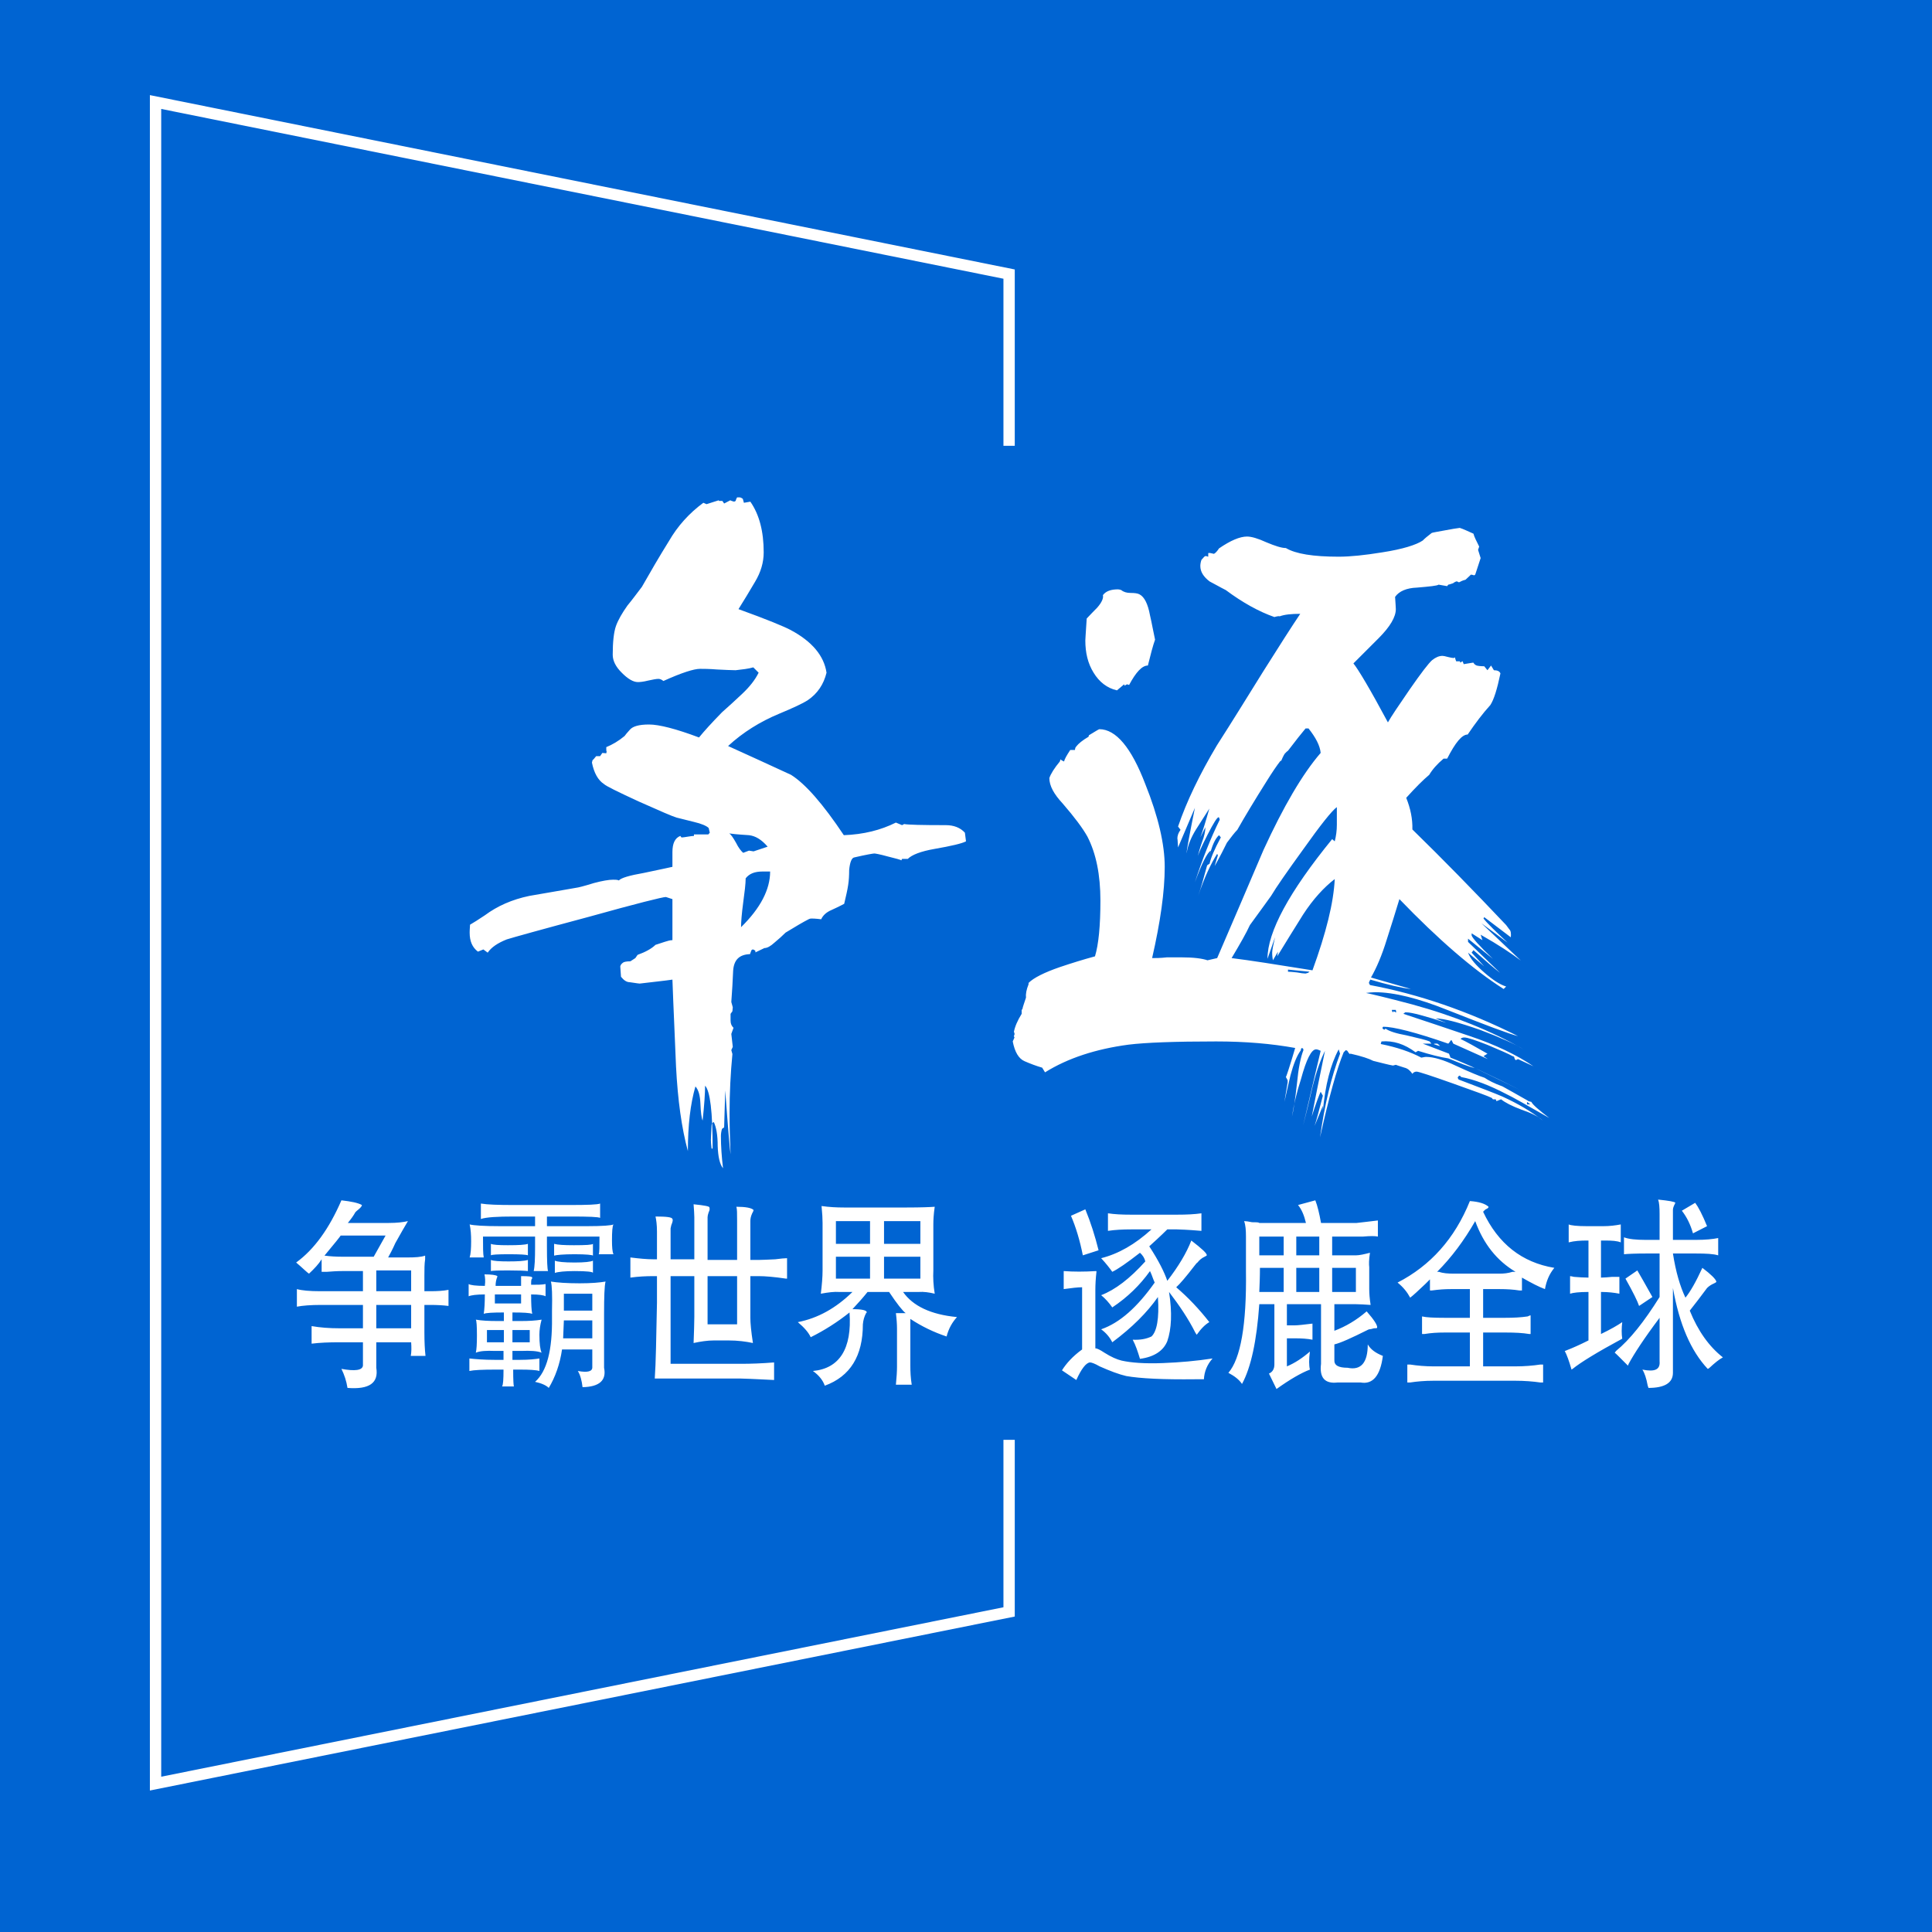 <?xml version="1.0" encoding="UTF-8"?>
<svg xmlns="http://www.w3.org/2000/svg" xmlns:xlink="http://www.w3.org/1999/xlink" width="21pt" height="21pt" viewBox="0 0 21 21" version="1.1">
<g id="surface1">
<rect x="0" y="0" width="21" height="21" style="fill:rgb(0%,39.216%,82.353%);fill-opacity:1;stroke:none;"/>
<path style="fill:none;stroke-width:3;stroke-linecap:butt;stroke-linejoin:miter;stroke:rgb(100%,100%,100%);stroke-opacity:1;stroke-miterlimit:4;" d="M 267.524 118.19 L 267.524 72.667 L 41.238 27.048 L 41.238 472.857 L 267.524 427.333 L 267.524 381.714 " transform="matrix(0.041,0,0,0.041,0,0)"/>
<path style=" stroke:none;fill-rule:nonzero;fill:rgb(100%,100%,100%);fill-opacity:1;" d="M 10.488 9.051 L 10.5 9.145 C 10.457 9.168 10.344 9.195 10.16 9.227 C 10.004 9.254 9.91 9.293 9.867 9.336 L 9.805 9.336 L 9.797 9.352 C 9.789 9.344 9.738 9.332 9.648 9.309 C 9.562 9.285 9.512 9.277 9.504 9.277 C 9.492 9.277 9.418 9.289 9.285 9.32 C 9.258 9.324 9.238 9.371 9.23 9.457 C 9.23 9.516 9.227 9.57 9.219 9.621 C 9.211 9.676 9.195 9.742 9.176 9.824 C 9.168 9.828 9.125 9.852 9.039 9.891 C 8.984 9.914 8.945 9.949 8.926 9.992 C 8.863 9.984 8.828 9.984 8.82 9.984 C 8.816 9.984 8.805 9.984 8.789 9.992 C 8.734 10.02 8.648 10.07 8.539 10.137 C 8.504 10.172 8.465 10.207 8.418 10.246 C 8.375 10.285 8.34 10.305 8.309 10.305 L 8.211 10.352 L 8.211 10.336 C 8.199 10.324 8.188 10.32 8.18 10.32 L 8.168 10.328 L 8.152 10.371 C 8.035 10.375 7.977 10.434 7.969 10.551 C 7.965 10.664 7.957 10.777 7.949 10.891 L 7.965 10.949 L 7.961 10.992 L 7.941 11.02 C 7.941 11.035 7.941 11.059 7.941 11.094 C 7.941 11.129 7.953 11.152 7.973 11.172 L 7.949 11.238 L 7.965 11.379 L 7.949 11.414 L 7.961 11.457 C 7.941 11.664 7.93 11.879 7.93 12.102 C 7.93 12.242 7.934 12.391 7.941 12.547 C 7.934 12.508 7.914 12.277 7.883 11.852 L 7.871 12.254 L 7.848 12.27 C 7.84 12.297 7.836 12.324 7.836 12.348 C 7.836 12.457 7.844 12.574 7.859 12.699 C 7.824 12.656 7.805 12.574 7.801 12.457 C 7.801 12.336 7.785 12.25 7.758 12.195 L 7.738 12.211 L 7.734 12.234 L 7.727 12.391 C 7.727 12.41 7.73 12.441 7.734 12.48 L 7.738 12.488 L 7.746 12.48 C 7.746 12.086 7.719 11.859 7.664 11.801 C 7.664 11.879 7.656 12.008 7.637 12.18 C 7.625 12.152 7.617 12.09 7.613 11.992 C 7.609 11.91 7.594 11.848 7.559 11.809 C 7.504 12 7.477 12.23 7.477 12.512 C 7.41 12.266 7.367 11.961 7.348 11.59 C 7.336 11.273 7.32 10.961 7.309 10.648 C 7.23 10.66 7.109 10.672 6.953 10.691 C 6.953 10.691 6.918 10.688 6.844 10.676 C 6.812 10.676 6.781 10.656 6.75 10.617 L 6.742 10.504 C 6.746 10.488 6.754 10.477 6.77 10.465 C 6.777 10.457 6.805 10.449 6.852 10.449 L 6.906 10.414 L 6.93 10.379 C 7.016 10.348 7.082 10.312 7.125 10.27 C 7.141 10.266 7.172 10.254 7.223 10.238 C 7.258 10.227 7.285 10.219 7.309 10.219 L 7.309 9.773 C 7.262 9.758 7.238 9.75 7.238 9.75 C 7.203 9.75 6.922 9.82 6.402 9.965 C 5.879 10.105 5.582 10.188 5.508 10.211 C 5.41 10.25 5.34 10.297 5.301 10.355 L 5.254 10.32 L 5.195 10.344 C 5.133 10.297 5.105 10.23 5.105 10.137 C 5.105 10.133 5.105 10.105 5.109 10.051 C 5.145 10.031 5.199 9.996 5.27 9.949 C 5.406 9.848 5.566 9.777 5.754 9.738 C 5.926 9.707 6.098 9.68 6.273 9.648 C 6.281 9.648 6.344 9.633 6.457 9.598 C 6.547 9.574 6.617 9.562 6.664 9.562 C 6.691 9.562 6.711 9.562 6.727 9.57 C 6.75 9.543 6.84 9.516 7 9.488 C 7.207 9.445 7.309 9.422 7.309 9.422 C 7.309 9.418 7.309 9.363 7.309 9.262 C 7.309 9.168 7.336 9.109 7.395 9.086 L 7.406 9.102 L 7.422 9.102 C 7.43 9.102 7.449 9.098 7.477 9.094 C 7.504 9.09 7.527 9.086 7.543 9.086 L 7.543 9.07 L 7.699 9.07 L 7.715 9.051 L 7.703 9 C 7.68 8.977 7.625 8.953 7.543 8.934 C 7.48 8.918 7.418 8.902 7.355 8.887 C 7.312 8.875 7.176 8.816 6.941 8.711 C 6.711 8.605 6.586 8.543 6.566 8.523 C 6.5 8.48 6.457 8.402 6.434 8.289 L 6.441 8.262 C 6.449 8.258 6.461 8.242 6.48 8.219 L 6.523 8.219 L 6.547 8.184 L 6.59 8.188 L 6.594 8.168 C 6.59 8.164 6.59 8.152 6.59 8.137 L 6.59 8.121 C 6.656 8.094 6.723 8.055 6.789 8 C 6.797 7.988 6.816 7.965 6.848 7.93 C 6.879 7.895 6.945 7.875 7.055 7.875 C 7.164 7.875 7.348 7.922 7.598 8.016 C 7.652 7.949 7.734 7.859 7.848 7.742 C 7.918 7.68 7.992 7.613 8.07 7.539 C 8.148 7.465 8.207 7.391 8.246 7.312 L 8.188 7.254 C 8.133 7.27 8.066 7.277 7.996 7.285 C 7.949 7.285 7.883 7.281 7.793 7.277 C 7.707 7.27 7.645 7.27 7.609 7.27 C 7.543 7.27 7.41 7.312 7.211 7.402 C 7.191 7.387 7.176 7.379 7.156 7.379 C 7.133 7.379 7.094 7.387 7.043 7.398 C 6.996 7.41 6.957 7.414 6.934 7.414 C 6.883 7.414 6.824 7.379 6.758 7.312 C 6.691 7.246 6.66 7.18 6.66 7.117 C 6.66 6.977 6.672 6.871 6.695 6.805 C 6.719 6.738 6.762 6.664 6.82 6.582 C 6.875 6.516 6.926 6.445 6.977 6.379 C 7.07 6.215 7.168 6.047 7.27 5.883 C 7.367 5.715 7.492 5.578 7.645 5.465 L 7.68 5.48 L 7.812 5.438 L 7.816 5.445 C 7.824 5.445 7.836 5.445 7.852 5.445 L 7.871 5.473 L 7.938 5.438 L 7.953 5.445 L 7.98 5.453 L 7.996 5.445 C 8 5.43 8.004 5.418 8.012 5.406 C 8.02 5.406 8.027 5.406 8.039 5.406 C 8.047 5.406 8.055 5.41 8.062 5.414 L 8.074 5.422 L 8.086 5.465 L 8.156 5.453 C 8.254 5.594 8.301 5.777 8.301 6.004 C 8.301 6.113 8.27 6.219 8.207 6.324 C 8.145 6.43 8.086 6.527 8.027 6.621 C 8.34 6.734 8.527 6.812 8.594 6.848 C 8.828 6.973 8.957 7.129 8.984 7.312 C 8.953 7.438 8.887 7.539 8.777 7.613 C 8.727 7.645 8.621 7.695 8.469 7.758 C 8.262 7.844 8.074 7.961 7.914 8.109 C 8.141 8.211 8.367 8.316 8.598 8.422 C 8.754 8.52 8.945 8.738 9.172 9.078 C 9.387 9.07 9.574 9.023 9.738 8.941 L 9.805 8.969 L 9.828 8.957 C 9.867 8.965 10.02 8.969 10.281 8.969 C 10.367 8.969 10.438 8.996 10.488 9.051 Z M 8.191 9.254 L 8.344 9.203 C 8.277 9.125 8.211 9.086 8.141 9.078 C 8.012 9.07 7.941 9.062 7.926 9.059 C 7.945 9.07 7.969 9.105 8 9.16 C 8.027 9.215 8.055 9.25 8.078 9.27 L 8.141 9.246 Z M 8.371 9.473 L 8.289 9.473 C 8.203 9.473 8.145 9.496 8.105 9.547 C 8.105 9.605 8.094 9.695 8.078 9.812 C 8.062 9.934 8.055 10.02 8.055 10.078 C 8.266 9.871 8.371 9.668 8.371 9.473 Z M 16.84 12.152 C 16.594 12.012 16.438 11.922 16.371 11.891 C 16.191 11.797 16.027 11.734 15.883 11.707 L 15.867 11.691 L 15.852 11.699 L 15.844 11.715 L 15.855 11.734 C 16.105 11.828 16.266 11.891 16.328 11.918 C 16.5 11.996 16.645 12.082 16.77 12.18 C 16.723 12.137 16.645 12.098 16.539 12.062 C 16.434 12.023 16.359 11.984 16.316 11.949 L 16.266 11.969 L 16.258 11.949 C 16.246 11.949 16.234 11.949 16.227 11.949 L 16.215 11.934 C 16.176 11.914 16.035 11.863 15.793 11.777 C 15.551 11.691 15.418 11.648 15.398 11.648 C 15.379 11.648 15.363 11.656 15.352 11.672 C 15.328 11.637 15.301 11.613 15.266 11.605 C 15.203 11.586 15.172 11.574 15.172 11.574 L 15.141 11.582 C 15.094 11.574 15.023 11.555 14.926 11.531 C 14.883 11.508 14.801 11.48 14.68 11.453 L 14.672 11.457 L 14.66 11.445 L 14.645 11.422 L 14.629 11.414 L 14.605 11.438 C 14.531 11.617 14.445 11.926 14.348 12.363 C 14.398 12.004 14.473 11.699 14.566 11.453 L 14.551 11.406 C 14.461 11.574 14.406 11.793 14.379 12.074 L 14.379 12.02 C 14.379 12.02 14.348 12.094 14.289 12.238 C 14.312 12.168 14.34 12.059 14.379 11.91 L 14.355 11.867 C 14.34 11.898 14.305 11.988 14.258 12.137 C 14.289 11.977 14.336 11.738 14.402 11.422 C 14.355 11.516 14.309 11.645 14.266 11.816 C 14.234 11.957 14.199 12.098 14.164 12.234 L 14.355 11.422 C 14.34 11.414 14.32 11.406 14.305 11.406 C 14.254 11.406 14.199 11.516 14.141 11.73 C 14.094 11.875 14.062 12.012 14.043 12.137 C 14.059 12.074 14.078 11.953 14.098 11.773 C 14.113 11.613 14.137 11.492 14.168 11.414 L 14.164 11.398 L 14.152 11.391 C 14.141 11.398 14.137 11.406 14.141 11.414 C 14.094 11.477 14.059 11.57 14.027 11.688 C 14.004 11.781 13.984 11.879 13.961 11.977 L 13.996 11.766 L 13.996 11.742 L 13.977 11.707 C 13.98 11.707 14.016 11.602 14.078 11.391 C 13.82 11.344 13.535 11.32 13.219 11.32 C 12.77 11.32 12.453 11.332 12.266 11.355 C 11.914 11.402 11.609 11.5 11.359 11.656 L 11.328 11.605 C 11.262 11.586 11.199 11.562 11.137 11.535 C 11.074 11.508 11.031 11.438 11.008 11.32 L 11.027 11.277 L 11.02 11.262 L 11.027 11.246 L 11.027 11.23 C 11.023 11.219 11.02 11.215 11.02 11.219 C 11.031 11.16 11.059 11.094 11.105 11.02 L 11.105 10.977 L 11.113 10.969 C 11.117 10.945 11.133 10.902 11.152 10.844 C 11.148 10.805 11.156 10.758 11.18 10.699 L 11.18 10.684 C 11.234 10.629 11.352 10.57 11.52 10.512 C 11.648 10.469 11.773 10.43 11.902 10.395 C 11.941 10.266 11.961 10.066 11.961 9.789 C 11.961 9.508 11.914 9.277 11.82 9.094 C 11.77 9.004 11.68 8.883 11.551 8.734 C 11.457 8.633 11.406 8.543 11.406 8.457 C 11.422 8.41 11.461 8.348 11.52 8.277 L 11.527 8.254 C 11.535 8.262 11.543 8.266 11.551 8.27 L 11.566 8.277 C 11.57 8.254 11.594 8.211 11.633 8.152 L 11.684 8.152 L 11.688 8.129 L 11.699 8.113 C 11.723 8.082 11.766 8.047 11.832 8.008 L 11.836 7.992 C 11.906 7.949 11.945 7.926 11.949 7.926 C 12.129 7.926 12.297 8.125 12.449 8.523 C 12.59 8.875 12.66 9.176 12.66 9.422 C 12.66 9.691 12.613 10.02 12.523 10.414 C 12.559 10.414 12.613 10.414 12.684 10.406 C 12.754 10.406 12.809 10.406 12.844 10.406 C 12.973 10.406 13.066 10.418 13.125 10.438 L 13.23 10.414 C 13.398 10.023 13.566 9.633 13.734 9.238 C 13.949 8.77 14.156 8.414 14.355 8.184 C 14.348 8.105 14.301 8.016 14.223 7.918 L 14.191 7.918 C 14.148 7.969 14.086 8.047 14 8.16 C 13.988 8.168 13.98 8.176 13.973 8.184 C 13.965 8.188 13.949 8.215 13.926 8.27 L 13.918 8.27 C 13.879 8.32 13.828 8.395 13.77 8.488 C 13.637 8.699 13.531 8.875 13.449 9.02 C 13.418 9.051 13.383 9.098 13.336 9.16 C 13.305 9.223 13.262 9.309 13.203 9.414 C 13.203 9.41 13.215 9.371 13.238 9.297 L 13.23 9.281 C 13.164 9.383 13.094 9.531 13.023 9.738 C 13.051 9.66 13.082 9.551 13.121 9.406 L 13.148 9.387 C 13.16 9.328 13.199 9.234 13.27 9.102 L 13.25 9.078 C 13.207 9.117 13.172 9.195 13.145 9.312 L 13.16 9.246 C 13.121 9.27 13.062 9.387 12.988 9.59 C 13.07 9.336 13.16 9.109 13.258 8.91 C 13.254 8.891 13.25 8.883 13.246 8.883 C 13.23 8.883 13.191 8.945 13.125 9.074 C 13.059 9.203 13.023 9.285 13.02 9.312 C 13.023 9.285 13.039 9.23 13.066 9.152 C 13.09 9.09 13.102 9.035 13.102 8.992 L 13.047 9.102 C 13.074 9.031 13.105 8.93 13.145 8.789 C 13.098 8.863 13.047 8.941 13 9.016 C 12.945 9.105 12.91 9.191 12.898 9.277 C 12.898 9.238 12.93 9.07 12.988 8.781 L 12.805 9.211 C 12.801 9.129 12.797 9.098 12.797 9.121 C 12.797 9.082 12.809 9.051 12.832 9.02 L 12.805 8.984 C 12.898 8.711 13.039 8.418 13.227 8.102 C 13.398 7.836 13.566 7.562 13.734 7.293 C 13.906 7.02 14.039 6.812 14.133 6.672 C 14.035 6.672 13.961 6.68 13.91 6.699 C 13.902 6.695 13.879 6.699 13.852 6.707 C 13.684 6.648 13.508 6.551 13.324 6.414 C 13.262 6.383 13.203 6.348 13.148 6.32 C 13.082 6.27 13.047 6.215 13.047 6.152 C 13.047 6.133 13.051 6.109 13.059 6.086 L 13.09 6.051 L 13.105 6.043 L 13.133 6.051 L 13.133 6.012 C 13.145 6.008 13.164 6.012 13.195 6.02 C 13.211 6.012 13.23 5.992 13.25 5.961 C 13.375 5.875 13.477 5.832 13.555 5.832 C 13.602 5.832 13.672 5.852 13.766 5.895 C 13.859 5.934 13.93 5.957 13.977 5.957 C 14.082 6.02 14.273 6.051 14.551 6.051 C 14.676 6.051 14.832 6.035 15.023 6.004 C 15.25 5.969 15.395 5.922 15.465 5.875 C 15.484 5.855 15.516 5.828 15.562 5.793 C 15.57 5.789 15.617 5.781 15.699 5.766 C 15.785 5.75 15.832 5.742 15.84 5.742 L 15.867 5.738 C 15.906 5.75 15.953 5.773 16.016 5.801 C 16.023 5.832 16.047 5.879 16.078 5.941 L 16.066 5.977 L 16.094 6.066 C 16.082 6.105 16.062 6.164 16.035 6.246 L 16.023 6.254 C 16.012 6.25 16 6.246 15.988 6.246 C 15.988 6.246 15.969 6.266 15.93 6.301 C 15.914 6.305 15.891 6.312 15.863 6.328 L 15.852 6.328 L 15.84 6.32 L 15.828 6.32 C 15.816 6.324 15.805 6.332 15.793 6.34 C 15.777 6.344 15.762 6.352 15.742 6.355 L 15.73 6.371 L 15.637 6.355 C 15.621 6.367 15.543 6.375 15.402 6.387 C 15.289 6.391 15.207 6.426 15.164 6.488 C 15.168 6.555 15.172 6.602 15.172 6.621 C 15.172 6.707 15.109 6.812 14.988 6.934 C 14.895 7.027 14.805 7.117 14.711 7.211 C 14.762 7.273 14.891 7.488 15.086 7.852 C 15.121 7.789 15.203 7.668 15.324 7.492 C 15.449 7.312 15.527 7.211 15.566 7.176 C 15.605 7.145 15.641 7.129 15.68 7.129 C 15.688 7.129 15.711 7.133 15.738 7.141 C 15.766 7.148 15.785 7.152 15.805 7.152 L 15.816 7.145 C 15.816 7.156 15.82 7.168 15.828 7.188 L 15.867 7.188 L 15.875 7.203 C 15.879 7.199 15.887 7.191 15.898 7.188 L 15.91 7.219 L 16.008 7.203 L 16.016 7.203 C 16.023 7.219 16.035 7.227 16.051 7.234 C 16.066 7.238 16.094 7.242 16.133 7.242 L 16.168 7.285 L 16.207 7.234 L 16.238 7.285 C 16.277 7.285 16.301 7.297 16.309 7.32 C 16.273 7.492 16.238 7.605 16.199 7.664 C 16.117 7.754 16.035 7.863 15.953 7.984 C 15.891 7.984 15.82 8.07 15.73 8.246 L 15.691 8.246 C 15.621 8.305 15.57 8.363 15.535 8.422 C 15.469 8.477 15.387 8.559 15.285 8.672 C 15.332 8.789 15.355 8.902 15.352 9.016 C 15.68 9.336 16.02 9.684 16.371 10.055 C 16.383 10.07 16.395 10.086 16.406 10.102 C 16.422 10.117 16.426 10.145 16.422 10.188 C 16.23 10.043 16.133 9.969 16.133 9.969 L 16.125 9.984 C 16.172 10.043 16.262 10.129 16.387 10.246 L 16.102 10.035 L 16.531 10.441 C 16.434 10.367 16.289 10.27 16.094 10.16 L 16.113 10.219 L 15.996 10.145 L 15.996 10.168 C 16.004 10.195 16.078 10.281 16.227 10.422 L 15.957 10.203 L 15.957 10.238 L 16.305 10.574 C 16.238 10.523 16.145 10.441 16.016 10.328 L 15.996 10.355 L 16.133 10.504 L 15.957 10.355 C 15.984 10.426 16.047 10.496 16.137 10.574 C 16.227 10.652 16.305 10.703 16.371 10.723 L 16.344 10.75 C 16.012 10.539 15.633 10.211 15.211 9.773 C 15.168 9.918 15.121 10.062 15.074 10.211 C 15.02 10.387 14.961 10.523 14.902 10.625 L 15.336 10.75 C 15.23 10.738 15.082 10.703 14.895 10.648 C 14.887 10.66 14.883 10.672 14.879 10.684 L 14.891 10.707 C 15.414 10.805 15.953 10.988 16.5 11.262 C 16.402 11.238 16.145 11.141 15.73 10.977 C 15.418 10.852 15.156 10.785 14.945 10.785 C 14.914 10.785 14.879 10.789 14.848 10.793 C 14.906 10.805 15.074 10.844 15.352 10.918 C 15.809 11.043 16.211 11.207 16.562 11.406 C 16.465 11.348 16.309 11.277 16.09 11.195 C 15.855 11.113 15.695 11.07 15.605 11.07 L 15.719 11.117 C 15.488 11.043 15.344 11.004 15.289 11.004 L 15.273 11.004 L 15.254 11.02 C 15.492 11.098 15.734 11.18 15.977 11.262 C 16.254 11.355 16.484 11.465 16.668 11.59 L 16.5 11.512 L 16.477 11.523 C 16.469 11.52 16.465 11.512 16.461 11.5 C 16.461 11.488 16.453 11.48 16.441 11.48 C 16.402 11.457 16.312 11.418 16.172 11.359 C 16.035 11.305 15.949 11.277 15.918 11.277 C 15.898 11.277 15.887 11.281 15.875 11.293 C 15.941 11.324 16.039 11.379 16.168 11.453 L 16.125 11.48 L 16.172 11.512 L 15.797 11.344 L 15.777 11.305 L 15.766 11.312 C 15.758 11.328 15.75 11.336 15.742 11.344 C 15.383 11.219 15.145 11.16 15.035 11.16 C 15.031 11.164 15.027 11.168 15.027 11.172 C 15.027 11.18 15.031 11.184 15.039 11.188 C 15.047 11.195 15.055 11.191 15.059 11.18 C 15.102 11.211 15.18 11.234 15.289 11.254 C 15.422 11.285 15.504 11.305 15.539 11.32 L 15.559 11.344 L 15.465 11.344 L 15.75 11.453 L 15.766 11.496 C 15.938 11.562 16.191 11.68 16.523 11.848 C 16.414 11.793 16.25 11.715 16.031 11.609 C 15.961 11.594 15.867 11.555 15.742 11.504 C 15.66 11.492 15.551 11.465 15.414 11.422 L 15.387 11.438 C 15.266 11.348 15.145 11.309 15.016 11.32 L 15.008 11.348 C 15.184 11.383 15.332 11.434 15.449 11.496 C 15.484 11.488 15.5 11.488 15.5 11.488 C 15.582 11.488 15.691 11.52 15.82 11.582 C 15.98 11.656 16.086 11.699 16.137 11.715 C 16.176 11.742 16.242 11.777 16.332 11.809 C 16.402 11.848 16.492 11.898 16.602 11.961 C 16.609 11.969 16.625 11.973 16.645 11.977 C 16.66 12.008 16.727 12.066 16.84 12.152 Z M 12.555 6.953 C 12.531 7.02 12.508 7.109 12.477 7.234 C 12.414 7.234 12.348 7.305 12.273 7.445 L 12.25 7.438 C 12.246 7.441 12.238 7.445 12.223 7.453 L 12.219 7.438 L 12.141 7.504 C 12.035 7.48 11.949 7.414 11.887 7.312 C 11.824 7.211 11.797 7.094 11.797 6.961 C 11.797 6.961 11.801 6.883 11.812 6.723 C 11.848 6.684 11.887 6.645 11.926 6.605 C 11.977 6.547 11.996 6.5 11.988 6.469 C 12.02 6.426 12.074 6.406 12.152 6.406 C 12.164 6.406 12.176 6.41 12.188 6.414 C 12.211 6.434 12.246 6.445 12.289 6.445 C 12.332 6.445 12.367 6.449 12.387 6.461 C 12.438 6.488 12.477 6.562 12.5 6.688 C 12.52 6.773 12.535 6.863 12.555 6.953 Z M 15.652 11.371 C 15.637 11.367 15.613 11.359 15.582 11.348 C 15.586 11.348 15.59 11.348 15.594 11.344 C 15.598 11.344 15.602 11.344 15.605 11.344 L 15.629 11.344 C 15.625 11.344 15.625 11.344 15.625 11.348 L 15.629 11.348 L 15.637 11.355 C 15.641 11.355 15.645 11.363 15.652 11.371 Z M 16.598 12.004 L 16.633 12.004 C 16.625 11.996 16.613 11.988 16.598 11.977 Z M 15.172 11.004 L 15.176 11.004 L 15.172 10.977 L 15.129 10.977 C 15.129 10.988 15.133 10.996 15.141 11.004 L 15.148 10.992 Z M 14.531 8.965 L 14.531 8.773 C 14.477 8.812 14.355 8.965 14.164 9.234 C 13.988 9.477 13.871 9.645 13.816 9.738 C 13.766 9.809 13.688 9.914 13.586 10.055 C 13.547 10.141 13.48 10.258 13.387 10.414 C 13.582 10.438 13.875 10.484 14.266 10.547 C 14.414 10.141 14.496 9.812 14.508 9.555 C 14.391 9.645 14.273 9.773 14.164 9.941 C 14.07 10.09 13.977 10.242 13.883 10.395 L 13.891 10.344 L 13.836 10.438 C 13.832 10.418 13.828 10.391 13.828 10.355 C 13.828 10.328 13.84 10.27 13.859 10.188 L 13.777 10.422 C 13.777 10.129 14.012 9.695 14.48 9.121 L 14.508 9.145 C 14.523 9.086 14.531 9.027 14.531 8.965 Z M 14.219 10.574 L 14.234 10.562 L 14 10.539 L 14 10.562 C 14.023 10.562 14.059 10.566 14.098 10.57 C 14.141 10.578 14.172 10.582 14.191 10.582 Z M 14.219 10.574 "/>
<path style=" stroke:none;fill-rule:nonzero;fill:rgb(100%,100%,100%);fill-opacity:1;" d="M 3.711 13.047 C 3.816 13.059 3.891 13.074 3.934 13.098 C 3.934 13.109 3.922 13.125 3.898 13.145 C 3.883 13.156 3.871 13.168 3.863 13.176 C 3.844 13.211 3.816 13.25 3.781 13.293 L 4.227 13.293 C 4.312 13.293 4.383 13.285 4.434 13.273 C 4.402 13.328 4.355 13.406 4.297 13.512 C 4.266 13.582 4.238 13.633 4.219 13.668 L 4.426 13.668 C 4.512 13.668 4.578 13.664 4.621 13.648 C 4.621 13.656 4.621 13.668 4.621 13.688 C 4.613 13.738 4.613 13.797 4.613 13.863 L 4.613 14.035 L 4.676 14.035 C 4.754 14.035 4.82 14.031 4.875 14.02 L 4.875 14.195 C 4.82 14.188 4.754 14.184 4.676 14.184 L 4.613 14.184 L 4.613 14.484 C 4.613 14.582 4.617 14.668 4.625 14.738 L 4.465 14.738 C 4.473 14.695 4.473 14.648 4.469 14.59 L 4.09 14.59 L 4.09 14.867 C 4.117 15.031 4.016 15.105 3.777 15.086 C 3.766 15.012 3.742 14.941 3.711 14.879 C 3.859 14.906 3.938 14.895 3.945 14.844 L 3.945 14.59 L 3.688 14.59 C 3.574 14.59 3.477 14.594 3.387 14.605 L 3.387 14.414 C 3.477 14.43 3.578 14.438 3.695 14.438 L 3.945 14.438 L 3.945 14.184 L 3.488 14.184 C 3.379 14.184 3.289 14.191 3.227 14.203 L 3.227 14.012 C 3.281 14.027 3.367 14.035 3.48 14.035 L 3.945 14.035 L 3.945 13.816 L 3.719 13.816 C 3.66 13.816 3.605 13.82 3.555 13.824 C 3.531 13.824 3.512 13.824 3.496 13.824 L 3.496 13.688 C 3.465 13.738 3.418 13.789 3.359 13.844 C 3.352 13.84 3.336 13.828 3.316 13.809 C 3.277 13.773 3.246 13.746 3.219 13.723 C 3.414 13.582 3.578 13.355 3.711 13.047 Z M 4.062 13.66 L 4.191 13.43 L 3.703 13.43 C 3.699 13.438 3.641 13.512 3.527 13.648 C 3.586 13.656 3.652 13.66 3.719 13.66 Z M 4.469 13.809 L 4.09 13.809 L 4.09 14.035 L 4.469 14.035 Z M 4.469 14.438 L 4.469 14.184 L 4.09 14.184 L 4.09 14.438 Z M 5.227 13.25 L 5.227 13.082 C 5.297 13.094 5.414 13.098 5.586 13.098 L 6.195 13.098 C 6.383 13.098 6.496 13.094 6.523 13.082 L 6.523 13.238 C 6.504 13.227 6.398 13.223 6.203 13.223 L 5.945 13.223 L 5.945 13.328 L 6.379 13.328 C 6.551 13.328 6.648 13.32 6.668 13.309 C 6.656 13.328 6.652 13.387 6.652 13.484 C 6.652 13.555 6.656 13.605 6.668 13.633 L 6.508 13.633 C 6.516 13.617 6.516 13.551 6.516 13.441 L 5.945 13.441 L 5.945 13.555 C 5.945 13.707 5.949 13.793 5.957 13.816 L 5.801 13.816 C 5.812 13.77 5.816 13.684 5.816 13.555 L 5.816 13.441 L 5.25 13.441 C 5.25 13.551 5.25 13.629 5.258 13.668 L 5.105 13.668 C 5.117 13.629 5.121 13.57 5.121 13.492 C 5.121 13.422 5.117 13.363 5.105 13.309 C 5.148 13.32 5.258 13.328 5.438 13.328 L 5.816 13.328 L 5.816 13.223 L 5.586 13.223 C 5.406 13.223 5.285 13.23 5.227 13.25 Z M 6.445 13.52 L 6.445 13.648 C 6.441 13.641 6.375 13.633 6.246 13.633 C 6.121 13.633 6.047 13.641 6.023 13.648 L 6.023 13.52 C 6.062 13.531 6.133 13.535 6.238 13.535 C 6.367 13.535 6.438 13.531 6.445 13.52 Z M 5.336 13.645 L 5.336 13.52 C 5.359 13.531 5.422 13.535 5.52 13.535 C 5.637 13.535 5.707 13.531 5.738 13.52 L 5.738 13.645 C 5.723 13.637 5.652 13.633 5.527 13.633 C 5.41 13.633 5.344 13.637 5.336 13.645 Z M 5.738 13.695 L 5.738 13.816 C 5.707 13.812 5.637 13.809 5.527 13.809 C 5.41 13.809 5.344 13.812 5.336 13.816 L 5.336 13.695 C 5.363 13.707 5.43 13.711 5.527 13.711 C 5.629 13.711 5.699 13.707 5.738 13.695 Z M 6.445 13.703 L 6.445 13.836 C 6.445 13.824 6.379 13.816 6.246 13.816 C 6.141 13.816 6.066 13.824 6.031 13.836 L 6.031 13.703 C 6.059 13.715 6.129 13.723 6.246 13.723 C 6.355 13.723 6.422 13.715 6.445 13.703 Z M 5.266 13.852 C 5.344 13.852 5.391 13.859 5.406 13.871 C 5.406 13.875 5.406 13.883 5.402 13.887 C 5.391 13.918 5.387 13.945 5.387 13.977 L 5.664 13.977 C 5.664 13.945 5.664 13.91 5.664 13.871 C 5.746 13.871 5.785 13.875 5.785 13.887 C 5.785 13.895 5.785 13.898 5.777 13.906 C 5.773 13.922 5.773 13.941 5.773 13.965 C 5.84 13.965 5.891 13.965 5.93 13.957 L 5.93 14.09 C 5.91 14.078 5.859 14.07 5.773 14.07 C 5.773 14.176 5.777 14.246 5.785 14.281 C 5.758 14.27 5.688 14.266 5.57 14.266 L 5.57 14.359 L 5.664 14.359 C 5.746 14.359 5.82 14.355 5.887 14.344 C 5.871 14.402 5.863 14.457 5.863 14.508 C 5.863 14.602 5.871 14.668 5.887 14.703 C 5.84 14.684 5.766 14.68 5.664 14.684 L 5.57 14.684 L 5.57 14.781 L 5.652 14.781 C 5.75 14.781 5.82 14.773 5.863 14.766 L 5.863 14.902 C 5.828 14.891 5.754 14.887 5.652 14.887 L 5.578 14.887 C 5.578 15.004 5.582 15.062 5.586 15.07 L 5.457 15.07 C 5.469 15.055 5.473 14.992 5.473 14.887 L 5.387 14.887 C 5.246 14.887 5.152 14.891 5.102 14.902 L 5.102 14.766 C 5.164 14.773 5.258 14.781 5.379 14.781 L 5.473 14.781 L 5.473 14.684 L 5.379 14.684 C 5.289 14.68 5.219 14.684 5.172 14.703 C 5.18 14.672 5.184 14.609 5.184 14.516 C 5.184 14.414 5.18 14.355 5.172 14.344 C 5.234 14.355 5.312 14.359 5.406 14.359 L 5.477 14.359 L 5.477 14.266 C 5.355 14.266 5.281 14.27 5.258 14.281 C 5.266 14.23 5.27 14.16 5.27 14.07 C 5.18 14.07 5.121 14.078 5.094 14.09 L 5.094 13.957 C 5.113 13.969 5.172 13.977 5.27 13.977 C 5.277 13.922 5.273 13.883 5.266 13.852 Z M 6.582 13.93 C 6.57 13.977 6.566 14.094 6.566 14.281 L 6.566 14.867 C 6.594 15.004 6.516 15.074 6.332 15.078 C 6.324 15.008 6.309 14.949 6.281 14.902 C 6.391 14.922 6.441 14.906 6.438 14.859 L 6.438 14.668 L 6.109 14.668 C 6.086 14.828 6.035 14.969 5.965 15.086 C 5.938 15.059 5.887 15.035 5.816 15.02 C 5.945 14.906 6.004 14.676 6 14.324 C 6 14.309 6 14.281 6 14.246 C 6.004 14.078 6 13.973 5.988 13.93 C 6.055 13.941 6.16 13.949 6.301 13.949 C 6.426 13.949 6.52 13.941 6.582 13.93 Z M 6.438 14.062 L 6.129 14.062 L 6.129 14.246 L 6.438 14.246 Z M 5.664 14.168 L 5.664 14.07 L 5.379 14.07 L 5.379 14.168 Z M 6.438 14.352 L 6.129 14.352 L 6.121 14.547 L 6.438 14.547 Z M 5.758 14.59 L 5.758 14.457 L 5.57 14.457 L 5.57 14.59 Z M 5.477 14.59 L 5.477 14.457 L 5.293 14.457 L 5.293 14.59 Z M 7.539 13.09 C 7.66 13.102 7.715 13.113 7.711 13.125 C 7.715 13.137 7.715 13.156 7.703 13.176 C 7.695 13.199 7.691 13.219 7.691 13.23 L 7.691 13.695 L 8.012 13.695 L 8.012 13.266 C 8.012 13.188 8.012 13.141 8.004 13.117 C 8.105 13.117 8.168 13.129 8.191 13.152 C 8.191 13.156 8.188 13.168 8.176 13.188 C 8.16 13.223 8.156 13.25 8.156 13.273 L 8.156 13.695 L 8.246 13.695 C 8.289 13.695 8.352 13.691 8.426 13.688 C 8.488 13.68 8.531 13.676 8.555 13.676 L 8.555 13.898 C 8.551 13.898 8.547 13.898 8.543 13.898 C 8.414 13.879 8.316 13.871 8.246 13.871 L 8.156 13.871 L 8.156 14.324 C 8.156 14.379 8.164 14.469 8.184 14.598 C 8.109 14.582 8.02 14.57 7.918 14.57 L 7.762 14.57 C 7.688 14.57 7.613 14.582 7.539 14.598 C 7.543 14.48 7.547 14.387 7.547 14.316 L 7.547 13.871 L 7.289 13.871 L 7.289 14.824 L 8.055 14.824 C 8.16 14.824 8.281 14.82 8.414 14.809 L 8.414 15 C 8.316 14.996 8.195 14.988 8.047 14.984 L 7.117 14.984 C 7.129 14.82 7.133 14.543 7.141 14.16 C 7.141 14.035 7.141 13.941 7.141 13.871 L 7.102 13.871 C 7.023 13.871 6.938 13.875 6.852 13.887 L 6.852 13.668 C 6.949 13.68 7.031 13.688 7.102 13.688 L 7.141 13.688 L 7.141 13.387 C 7.141 13.312 7.133 13.258 7.125 13.223 C 7.246 13.223 7.305 13.23 7.309 13.25 C 7.316 13.258 7.312 13.281 7.297 13.316 C 7.293 13.336 7.289 13.348 7.289 13.352 L 7.289 13.688 L 7.547 13.688 L 7.547 13.23 C 7.547 13.195 7.543 13.148 7.539 13.09 Z M 8.012 14.395 L 8.012 13.871 L 7.691 13.871 L 7.691 14.395 Z M 9.457 13.273 L 9.086 13.273 L 9.086 13.52 L 9.457 13.52 Z M 10.004 13.273 L 9.609 13.273 L 9.609 13.52 L 10.004 13.52 Z M 9.457 13.66 L 9.086 13.66 L 9.086 13.898 L 9.457 13.898 Z M 10.004 13.66 L 9.609 13.66 L 9.609 13.898 L 10.004 13.898 Z M 8.93 13.109 C 9.016 13.121 9.094 13.125 9.172 13.125 L 9.859 13.125 C 10.008 13.125 10.105 13.121 10.16 13.117 C 10.148 13.199 10.145 13.262 10.145 13.309 L 10.145 13.809 C 10.141 13.887 10.145 13.969 10.16 14.062 C 10.098 14.047 10.039 14.039 9.988 14.043 L 9.816 14.043 C 9.922 14.195 10.117 14.289 10.402 14.316 C 10.352 14.371 10.312 14.438 10.289 14.527 C 10.148 14.48 10.02 14.418 9.895 14.336 L 9.895 14.844 C 9.895 14.906 9.898 14.977 9.91 15.051 L 9.738 15.051 C 9.746 14.969 9.75 14.906 9.75 14.859 L 9.75 14.438 C 9.75 14.395 9.746 14.336 9.738 14.273 C 9.793 14.273 9.832 14.273 9.844 14.273 C 9.812 14.25 9.75 14.172 9.664 14.043 L 9.43 14.043 C 9.383 14.102 9.328 14.164 9.266 14.23 C 9.371 14.23 9.422 14.242 9.422 14.266 C 9.422 14.266 9.418 14.266 9.414 14.273 C 9.395 14.309 9.383 14.348 9.379 14.395 C 9.379 14.738 9.242 14.961 8.965 15.062 C 8.945 15.004 8.902 14.949 8.836 14.902 C 9.125 14.875 9.262 14.66 9.234 14.266 C 9.102 14.371 8.961 14.461 8.812 14.535 C 8.789 14.484 8.742 14.43 8.672 14.371 C 8.891 14.328 9.086 14.219 9.266 14.043 L 9.121 14.043 C 9.07 14.039 9.004 14.047 8.922 14.062 C 8.934 13.965 8.941 13.879 8.941 13.809 L 8.941 13.293 C 8.941 13.25 8.938 13.188 8.93 13.109 Z M 11.641 13.215 L 11.797 13.145 C 11.855 13.285 11.902 13.434 11.941 13.59 L 11.77 13.645 C 11.738 13.484 11.695 13.34 11.641 13.215 Z M 12.043 13.379 L 12.043 13.188 C 12.113 13.199 12.195 13.203 12.293 13.203 L 12.793 13.203 C 12.898 13.203 12.984 13.199 13.059 13.188 L 13.059 13.379 C 13.008 13.375 12.922 13.367 12.793 13.363 L 12.688 13.363 C 12.605 13.445 12.539 13.504 12.492 13.547 C 12.594 13.703 12.656 13.828 12.688 13.922 C 12.809 13.766 12.898 13.617 12.949 13.484 C 13.066 13.574 13.121 13.625 13.117 13.645 C 13.117 13.648 13.109 13.652 13.094 13.66 C 13.059 13.676 13.035 13.699 13.016 13.723 C 13.008 13.727 13 13.738 12.984 13.758 C 12.891 13.879 12.824 13.957 12.785 13.992 C 12.914 14.102 13.035 14.23 13.145 14.371 C 13.102 14.395 13.055 14.441 13.008 14.508 C 13.004 14.504 13 14.496 12.992 14.484 C 12.918 14.336 12.82 14.191 12.707 14.043 C 12.742 14.266 12.734 14.445 12.688 14.578 C 12.645 14.684 12.543 14.75 12.391 14.77 C 12.367 14.691 12.344 14.621 12.312 14.562 C 12.391 14.566 12.457 14.555 12.516 14.527 C 12.574 14.473 12.602 14.332 12.586 14.098 C 12.469 14.266 12.305 14.43 12.09 14.59 C 12.062 14.535 12.023 14.488 11.969 14.449 C 12.172 14.379 12.363 14.207 12.551 13.941 C 12.543 13.922 12.531 13.895 12.516 13.852 C 12.508 13.836 12.504 13.824 12.5 13.816 C 12.391 13.969 12.254 14.102 12.09 14.211 C 12.055 14.16 12.012 14.113 11.969 14.078 C 12.121 14.02 12.281 13.898 12.449 13.711 C 12.441 13.676 12.422 13.645 12.391 13.617 C 12.25 13.727 12.148 13.797 12.09 13.824 C 12.062 13.785 12.023 13.734 11.969 13.676 C 12.156 13.629 12.336 13.527 12.516 13.363 L 12.293 13.363 C 12.207 13.363 12.121 13.367 12.043 13.379 Z M 11.562 14.012 L 11.562 13.816 C 11.668 13.824 11.785 13.824 11.914 13.816 C 11.918 13.816 11.918 13.82 11.918 13.824 C 11.91 13.895 11.906 13.961 11.906 14.02 L 11.906 14.656 C 11.926 14.656 11.957 14.672 12.004 14.703 C 12.078 14.75 12.141 14.777 12.191 14.789 C 12.293 14.812 12.441 14.824 12.641 14.816 C 12.824 14.809 13.004 14.793 13.18 14.766 C 13.121 14.832 13.09 14.91 13.086 14.992 C 13.07 14.992 13.043 14.992 12.992 14.992 C 12.645 14.996 12.395 14.984 12.242 14.957 C 12.16 14.938 12.066 14.902 11.953 14.852 C 11.898 14.82 11.863 14.809 11.848 14.809 C 11.805 14.812 11.754 14.879 11.699 15 L 11.543 14.895 C 11.59 14.82 11.66 14.742 11.762 14.668 L 11.762 13.992 C 11.715 13.992 11.648 14 11.562 14.012 Z M 14.109 13.098 L 14.297 13.047 C 14.32 13.105 14.34 13.188 14.359 13.293 L 14.746 13.293 C 14.812 13.285 14.891 13.277 14.977 13.266 L 14.977 13.441 C 14.945 13.434 14.895 13.434 14.816 13.441 C 14.789 13.441 14.77 13.441 14.762 13.441 L 14.48 13.441 L 14.48 13.645 L 14.738 13.645 C 14.777 13.645 14.828 13.633 14.891 13.617 C 14.879 13.691 14.879 13.746 14.883 13.773 L 14.883 14.012 C 14.883 14.059 14.887 14.113 14.898 14.184 C 14.836 14.18 14.781 14.176 14.738 14.176 L 14.504 14.176 L 14.504 14.465 C 14.629 14.418 14.746 14.348 14.855 14.254 C 14.938 14.348 14.973 14.406 14.969 14.43 C 14.969 14.438 14.957 14.438 14.934 14.438 C 14.91 14.445 14.895 14.449 14.883 14.449 C 14.879 14.449 14.871 14.453 14.863 14.457 C 14.691 14.543 14.57 14.598 14.504 14.613 L 14.504 14.781 C 14.5 14.84 14.547 14.867 14.648 14.867 C 14.793 14.898 14.867 14.812 14.867 14.613 C 14.898 14.668 14.953 14.707 15.031 14.738 C 15.004 14.953 14.922 15.051 14.789 15.027 L 14.539 15.027 C 14.402 15.043 14.34 14.977 14.359 14.824 L 14.359 14.176 L 13.988 14.176 L 13.988 14.406 L 14.074 14.406 C 14.109 14.406 14.172 14.398 14.266 14.387 L 14.266 14.562 C 14.211 14.551 14.145 14.547 14.074 14.547 L 13.988 14.547 L 13.988 14.852 C 14.074 14.816 14.156 14.762 14.238 14.691 C 14.227 14.773 14.227 14.84 14.238 14.887 C 14.145 14.922 14.023 14.992 13.875 15.098 L 13.793 14.93 C 13.832 14.914 13.852 14.879 13.852 14.832 L 13.852 14.176 L 13.688 14.176 C 13.66 14.574 13.598 14.863 13.5 15.043 C 13.469 14.996 13.418 14.957 13.352 14.922 C 13.484 14.77 13.551 14.402 13.543 13.816 L 13.543 13.441 C 13.543 13.371 13.539 13.316 13.523 13.273 C 13.543 13.273 13.57 13.277 13.609 13.285 C 13.652 13.285 13.68 13.285 13.688 13.293 L 14.195 13.293 C 14.176 13.211 14.148 13.145 14.109 13.098 Z M 14.34 13.441 L 14.09 13.441 L 14.09 13.645 L 14.34 13.645 Z M 13.953 13.441 L 13.688 13.441 L 13.688 13.645 L 13.953 13.645 Z M 13.953 14.043 L 13.953 13.781 L 13.695 13.781 C 13.695 13.883 13.691 13.969 13.688 14.043 Z M 14.34 14.043 L 14.34 13.781 L 14.09 13.781 L 14.09 14.043 Z M 14.738 13.781 L 14.48 13.781 L 14.48 14.043 L 14.738 14.043 Z M 15.977 13.055 C 16.074 13.062 16.141 13.082 16.18 13.117 C 16.18 13.129 16.168 13.137 16.148 13.145 C 16.137 13.156 16.125 13.164 16.121 13.172 C 16.285 13.52 16.543 13.723 16.895 13.781 C 16.84 13.848 16.809 13.922 16.793 14.012 C 16.727 13.988 16.645 13.945 16.543 13.887 L 16.543 14.027 C 16.539 14.027 16.527 14.027 16.516 14.027 C 16.449 14.016 16.375 14.012 16.301 14.012 L 16.121 14.012 L 16.121 14.324 L 16.363 14.324 C 16.449 14.324 16.531 14.32 16.605 14.309 C 16.621 14.301 16.633 14.297 16.637 14.297 L 16.637 14.5 C 16.637 14.5 16.633 14.5 16.621 14.5 C 16.551 14.488 16.465 14.484 16.371 14.484 L 16.121 14.484 L 16.121 14.852 L 16.465 14.852 C 16.57 14.852 16.664 14.844 16.742 14.832 C 16.758 14.832 16.766 14.832 16.773 14.832 L 16.773 15.027 C 16.766 15.027 16.758 15.027 16.742 15.027 C 16.668 15.016 16.574 15.008 16.465 15.008 L 15.586 15.008 C 15.484 15.008 15.398 15.016 15.328 15.027 C 15.312 15.027 15.301 15.027 15.297 15.027 L 15.297 14.832 C 15.301 14.832 15.312 14.832 15.328 14.832 C 15.406 14.844 15.492 14.852 15.586 14.852 L 15.977 14.852 L 15.977 14.484 L 15.699 14.484 C 15.629 14.484 15.555 14.488 15.484 14.5 C 15.469 14.5 15.461 14.5 15.457 14.5 L 15.457 14.309 C 15.504 14.32 15.582 14.324 15.699 14.324 L 15.977 14.324 L 15.977 14.012 L 15.77 14.012 C 15.707 14.012 15.641 14.016 15.562 14.027 C 15.555 14.027 15.547 14.027 15.543 14.027 L 15.543 13.906 C 15.531 13.918 15.516 13.934 15.492 13.957 C 15.414 14.031 15.359 14.082 15.328 14.105 C 15.297 14.047 15.254 13.992 15.191 13.941 C 15.547 13.758 15.812 13.465 15.977 13.055 Z M 16.035 13.273 C 15.914 13.484 15.777 13.668 15.621 13.824 C 15.625 13.824 15.633 13.824 15.641 13.824 C 15.684 13.84 15.738 13.844 15.805 13.844 L 16.301 13.844 C 16.344 13.844 16.391 13.84 16.441 13.824 C 16.457 13.824 16.469 13.824 16.473 13.824 C 16.27 13.703 16.125 13.52 16.035 13.273 Z M 18.023 13.039 C 18.141 13.051 18.203 13.062 18.211 13.074 C 18.211 13.074 18.207 13.078 18.203 13.09 C 18.191 13.113 18.184 13.133 18.184 13.152 L 18.184 13.477 L 18.434 13.477 C 18.539 13.477 18.617 13.469 18.676 13.457 L 18.676 13.645 C 18.625 13.629 18.543 13.625 18.434 13.625 L 18.184 13.625 C 18.215 13.824 18.262 13.984 18.32 14.105 C 18.371 14.043 18.434 13.934 18.504 13.781 C 18.598 13.852 18.648 13.902 18.656 13.93 C 18.656 13.938 18.648 13.941 18.633 13.949 C 18.605 13.961 18.578 13.977 18.555 14 C 18.488 14.09 18.426 14.172 18.367 14.246 C 18.457 14.469 18.578 14.637 18.727 14.754 C 18.684 14.777 18.637 14.816 18.582 14.867 C 18.574 14.875 18.566 14.879 18.562 14.879 C 18.379 14.684 18.254 14.395 18.184 14 L 18.184 14.922 C 18.184 15.031 18.094 15.086 17.918 15.086 C 17.918 15.082 17.914 15.074 17.91 15.062 C 17.895 14.98 17.875 14.922 17.852 14.887 C 17.988 14.914 18.047 14.887 18.039 14.797 L 18.039 14.324 C 17.871 14.547 17.762 14.715 17.703 14.824 C 17.699 14.836 17.695 14.844 17.695 14.844 C 17.605 14.754 17.559 14.707 17.551 14.703 C 17.551 14.703 17.559 14.695 17.566 14.684 C 17.715 14.562 17.871 14.367 18.039 14.098 L 18.039 13.625 L 17.895 13.625 C 17.773 13.625 17.691 13.629 17.652 13.633 L 17.652 13.449 C 17.703 13.469 17.785 13.477 17.887 13.477 L 18.039 13.477 L 18.039 13.195 C 18.039 13.125 18.035 13.07 18.023 13.039 Z M 18.281 13.16 L 18.426 13.074 C 18.461 13.121 18.504 13.203 18.555 13.328 L 18.402 13.406 C 18.375 13.312 18.336 13.23 18.281 13.16 Z M 17.051 13.504 L 17.051 13.309 C 17.074 13.32 17.141 13.328 17.25 13.328 L 17.426 13.328 C 17.496 13.328 17.559 13.32 17.617 13.309 L 17.617 13.504 C 17.578 13.488 17.523 13.484 17.445 13.484 L 17.402 13.484 L 17.402 13.887 C 17.434 13.887 17.477 13.883 17.523 13.879 C 17.559 13.879 17.582 13.879 17.602 13.879 L 17.602 14.062 C 17.547 14.051 17.48 14.043 17.402 14.043 L 17.402 14.5 C 17.508 14.449 17.582 14.406 17.633 14.371 C 17.625 14.438 17.625 14.5 17.633 14.551 C 17.359 14.699 17.18 14.809 17.094 14.879 C 17.086 14.883 17.082 14.887 17.082 14.887 C 17.055 14.793 17.031 14.727 17.008 14.684 C 17.008 14.684 17.016 14.684 17.031 14.676 C 17.094 14.652 17.172 14.617 17.266 14.57 L 17.266 14.043 C 17.164 14.043 17.098 14.051 17.066 14.062 L 17.066 13.871 C 17.074 13.871 17.09 13.875 17.109 13.879 C 17.16 13.883 17.215 13.887 17.266 13.887 L 17.266 13.484 L 17.25 13.484 C 17.18 13.484 17.113 13.488 17.051 13.504 Z M 17.668 13.898 L 17.797 13.809 C 17.828 13.863 17.883 13.957 17.961 14.098 L 17.816 14.195 C 17.801 14.148 17.754 14.051 17.668 13.898 Z M 17.668 13.898 "/>
</g>
</svg>
